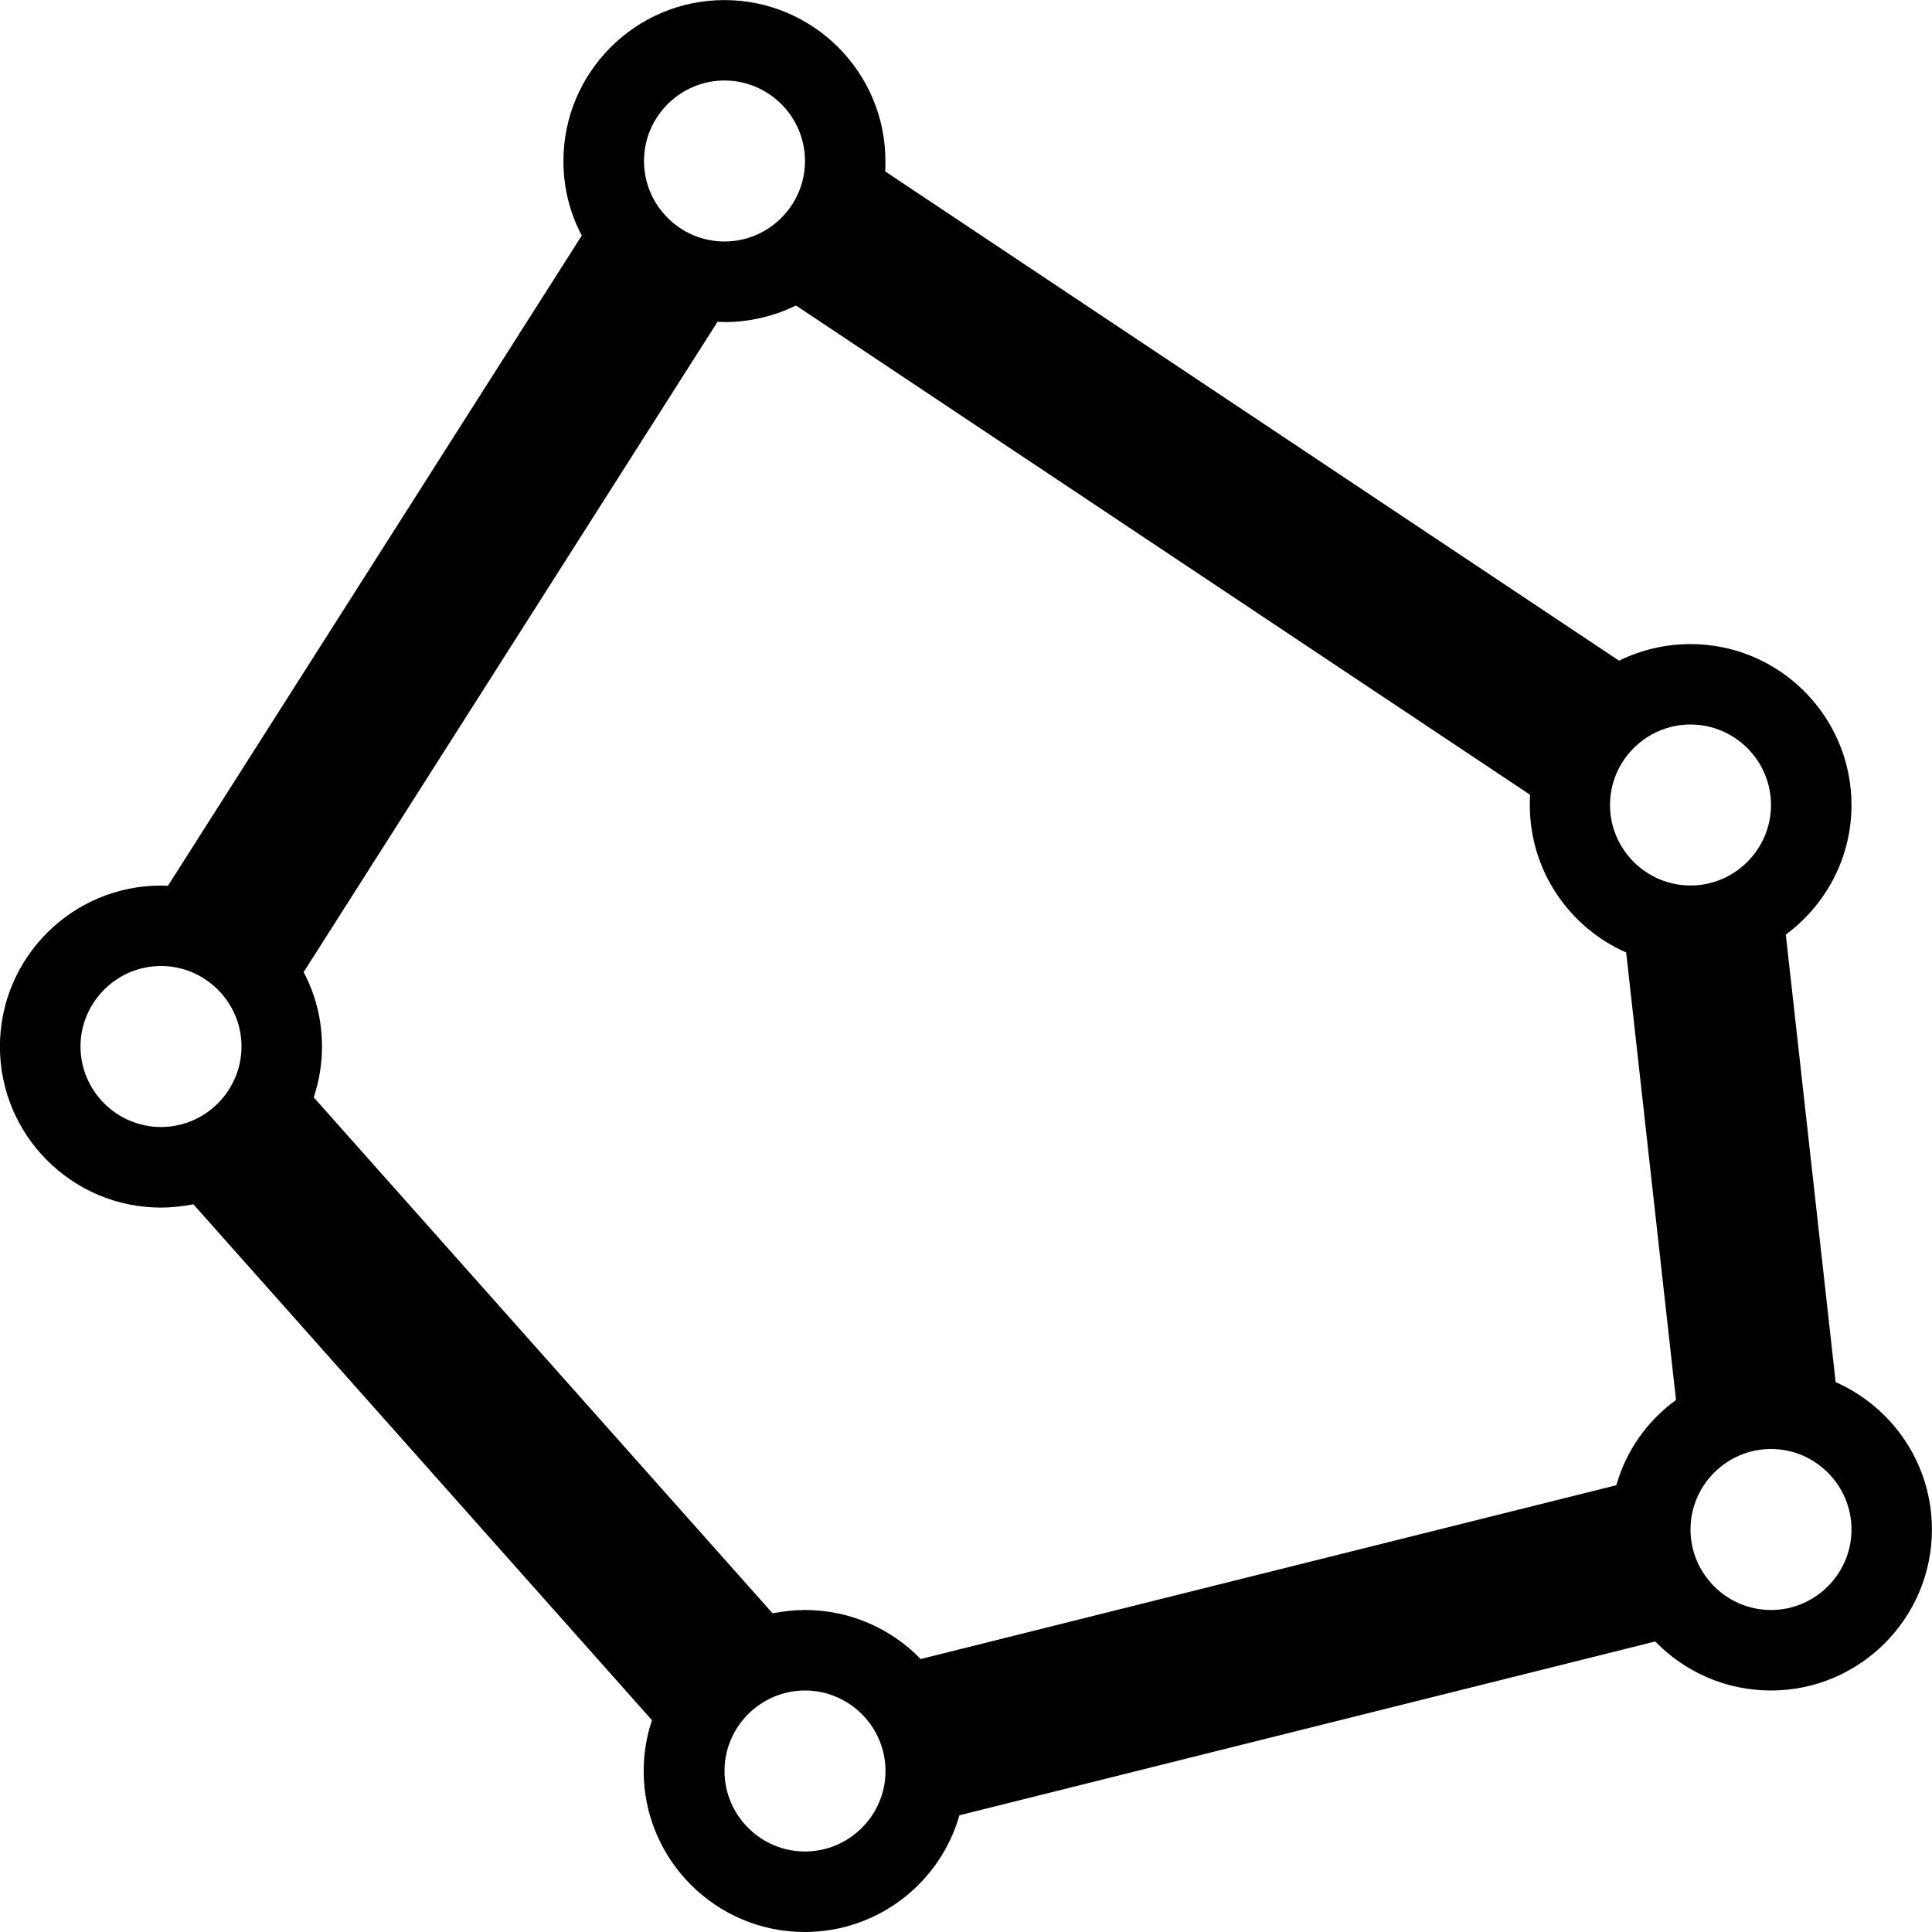 <!-- Generated by IcoMoon.io -->
<svg version="1.1" xmlns="http://www.w3.org/2000/svg" width="24" height="24" viewBox="0 0 24 24">
<path d="M22.803 17.169l-0.619-5.559c0.494-0.366 0.816-0.95 0.816-1.609 0-1.103-0.897-2-2-2-0.319 0-0.619 0.075-0.888 0.206l-9.116-6.078c0.003-0.044 0.003-0.084 0.003-0.128 0-1.103-0.897-2-2-2s-2 0.897-2 2c0 0.334 0.081 0.647 0.228 0.925l-5.141 8.078c-0.028 0-0.056-0.003-0.087-0.003-1.103 0-2 0.897-2 2s0.897 2 2 2c0.138 0 0.272-0.016 0.403-0.041l5.697 6.409c-0.066 0.197-0.103 0.409-0.103 0.631 0 1.103 0.897 2 2 2 0.912 0 1.684-0.612 1.922-1.45l8.644-2.159c0.363 0.375 0.875 0.609 1.437 0.609 1.103 0 2-0.897 2-2 0-0.819-0.494-1.522-1.197-1.831zM20.078 18.45l-8.641 2.159c-0.363-0.375-0.875-0.609-1.437-0.609-0.138 0-0.272 0.016-0.403 0.041l-5.7-6.409c0.066-0.197 0.103-0.409 0.103-0.631 0-0.334-0.081-0.647-0.228-0.925l5.141-8.078c0.028 0 0.056 0.003 0.087 0.003 0.319 0 0.619-0.075 0.888-0.206l9.119 6.078c-0.003 0.044-0.003 0.084-0.003 0.128 0 0.819 0.494 1.522 1.197 1.831l0.619 5.559c-0.356 0.259-0.619 0.628-0.741 1.059zM22 10c0 0.55-0.45 1-1 1s-1-0.45-1-1 0.45-1 1-1 1 0.45 1 1zM9 1c0.55 0 1 0.45 1 1s-0.45 1-1 1-1-0.45-1-1 0.45-1 1-1zM1 13c0-0.55 0.45-1 1-1s1 0.45 1 1-0.45 1-1 1-1-0.45-1-1zM10 23c-0.55 0-1-0.45-1-1s0.45-1 1-1 1 0.45 1 1-0.45 1-1 1zM22 20c-0.55 0-1-0.45-1-1s0.45-1 1-1 1 0.45 1 1-0.45 1-1 1z"></path>
</svg>
